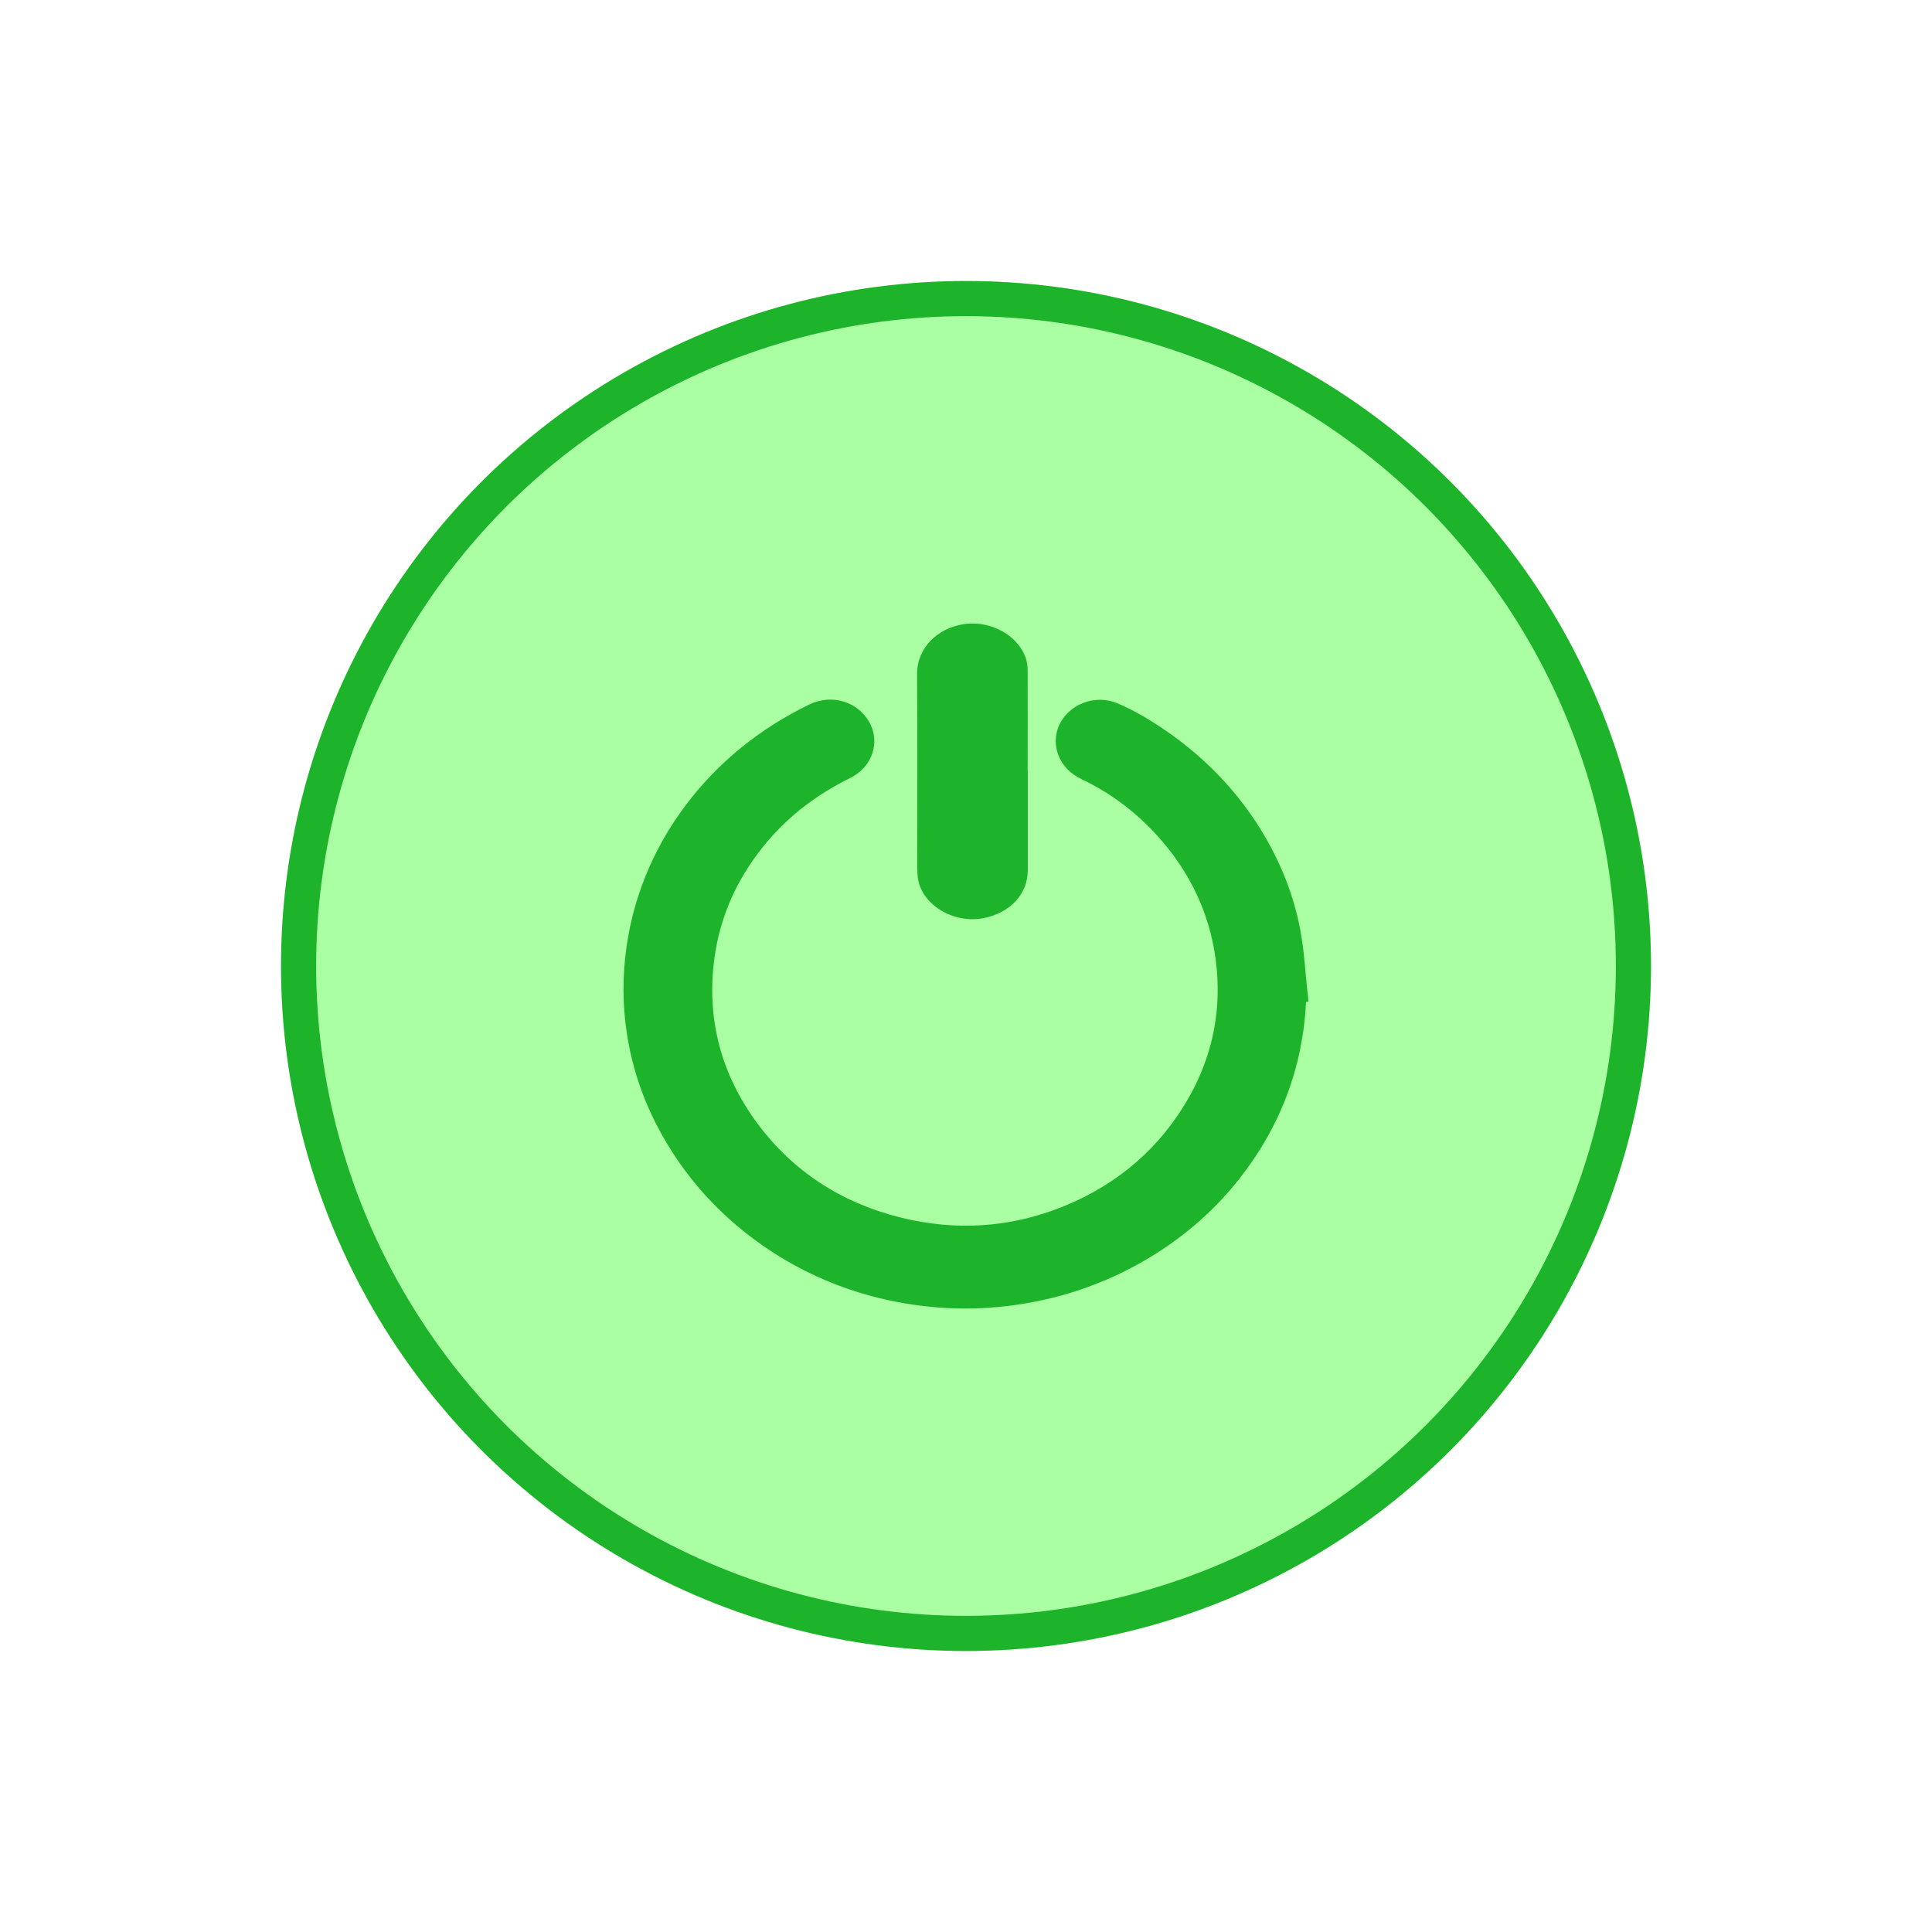 <svg width="55" height="55" viewBox="0 0 55 55" fill="none" xmlns="http://www.w3.org/2000/svg">
<g filter="url(#filter0_d_3219_1935)">
<circle cx="27.5" cy="27.5" r="19.5" fill="#AAFFA3"/>
<circle cx="27.5" cy="27.5" r="19" stroke="#1DB42C"/>
</g>
<path d="M37.222 28.255C37.205 28.091 37.19 27.928 37.174 27.764C37.142 27.402 37.108 27.029 37.049 26.661C36.867 25.533 36.432 24.439 35.759 23.409C35.121 22.435 34.302 21.59 33.323 20.895C32.761 20.497 32.279 20.218 31.803 20.019C31.498 19.891 31.152 19.889 30.835 20.012C30.511 20.138 30.255 20.385 30.133 20.687C29.934 21.181 30.099 21.854 30.797 22.185C31.579 22.556 32.283 23.075 32.888 23.728C33.926 24.846 34.516 26.159 34.642 27.626C34.75 28.891 34.486 30.1 33.856 31.221C33.05 32.653 31.849 33.701 30.285 34.339C28.784 34.95 27.213 35.057 25.618 34.655C23.931 34.231 22.57 33.335 21.571 31.994C20.523 30.585 20.108 29.001 20.337 27.283C20.502 26.052 21.017 24.924 21.87 23.927C22.491 23.203 23.274 22.604 24.202 22.149C24.512 21.996 24.737 21.744 24.836 21.439C24.933 21.142 24.901 20.827 24.745 20.554C24.405 19.962 23.671 19.749 23.034 20.058C21.616 20.746 20.434 21.71 19.521 22.922C18.683 24.036 18.133 25.285 17.888 26.633C17.738 27.461 17.709 28.299 17.806 29.127C17.924 30.134 18.22 31.102 18.683 32.007C19.442 33.484 20.55 34.707 21.98 35.638C23.041 36.327 24.212 36.801 25.464 37.05C26.136 37.183 26.813 37.251 27.487 37.251C27.781 37.251 28.073 37.238 28.365 37.212C29.826 37.082 31.202 36.661 32.452 35.959C33.564 35.336 34.511 34.533 35.27 33.573C36.448 32.083 37.089 30.385 37.18 28.523L37.25 28.516L37.224 28.255H37.222Z" fill="#1DB42C"/>
<path d="M26.109 24.674C26.109 24.769 26.115 24.864 26.125 24.958C26.204 25.739 27.142 26.319 28.024 26.133C28.769 25.977 29.257 25.444 29.259 24.779C29.259 23.837 29.259 22.894 29.259 21.952H29.255C29.255 20.99 29.259 20.03 29.255 19.068C29.251 18.268 28.341 17.63 27.432 17.769C26.711 17.879 26.104 18.426 26.107 19.189C26.119 21.016 26.109 22.845 26.111 24.672L26.109 24.674Z" fill="#1DB42C"/>
<defs>
<filter id="filter0_d_3219_1935" x="0" y="0" width="55" height="55" filterUnits="userSpaceOnUse" color-interpolation-filters="sRGB">
<feFlood flood-opacity="0" result="BackgroundImageFix"/>
<feColorMatrix in="SourceAlpha" type="matrix" values="0 0 0 0 0 0 0 0 0 0 0 0 0 0 0 0 0 0 127 0" result="hardAlpha"/>
<feMorphology radius="1" operator="dilate" in="SourceAlpha" result="effect1_dropShadow_3219_1935"/>
<feOffset/>
<feGaussianBlur stdDeviation="3.5"/>
<feComposite in2="hardAlpha" operator="out"/>
<feColorMatrix type="matrix" values="0 0 0 0 1 0 0 0 0 1 0 0 0 0 1 0 0 0 1 0"/>
<feBlend mode="normal" in2="BackgroundImageFix" result="effect1_dropShadow_3219_1935"/>
<feBlend mode="normal" in="SourceGraphic" in2="effect1_dropShadow_3219_1935" result="shape"/>
</filter>
</defs>
</svg>
